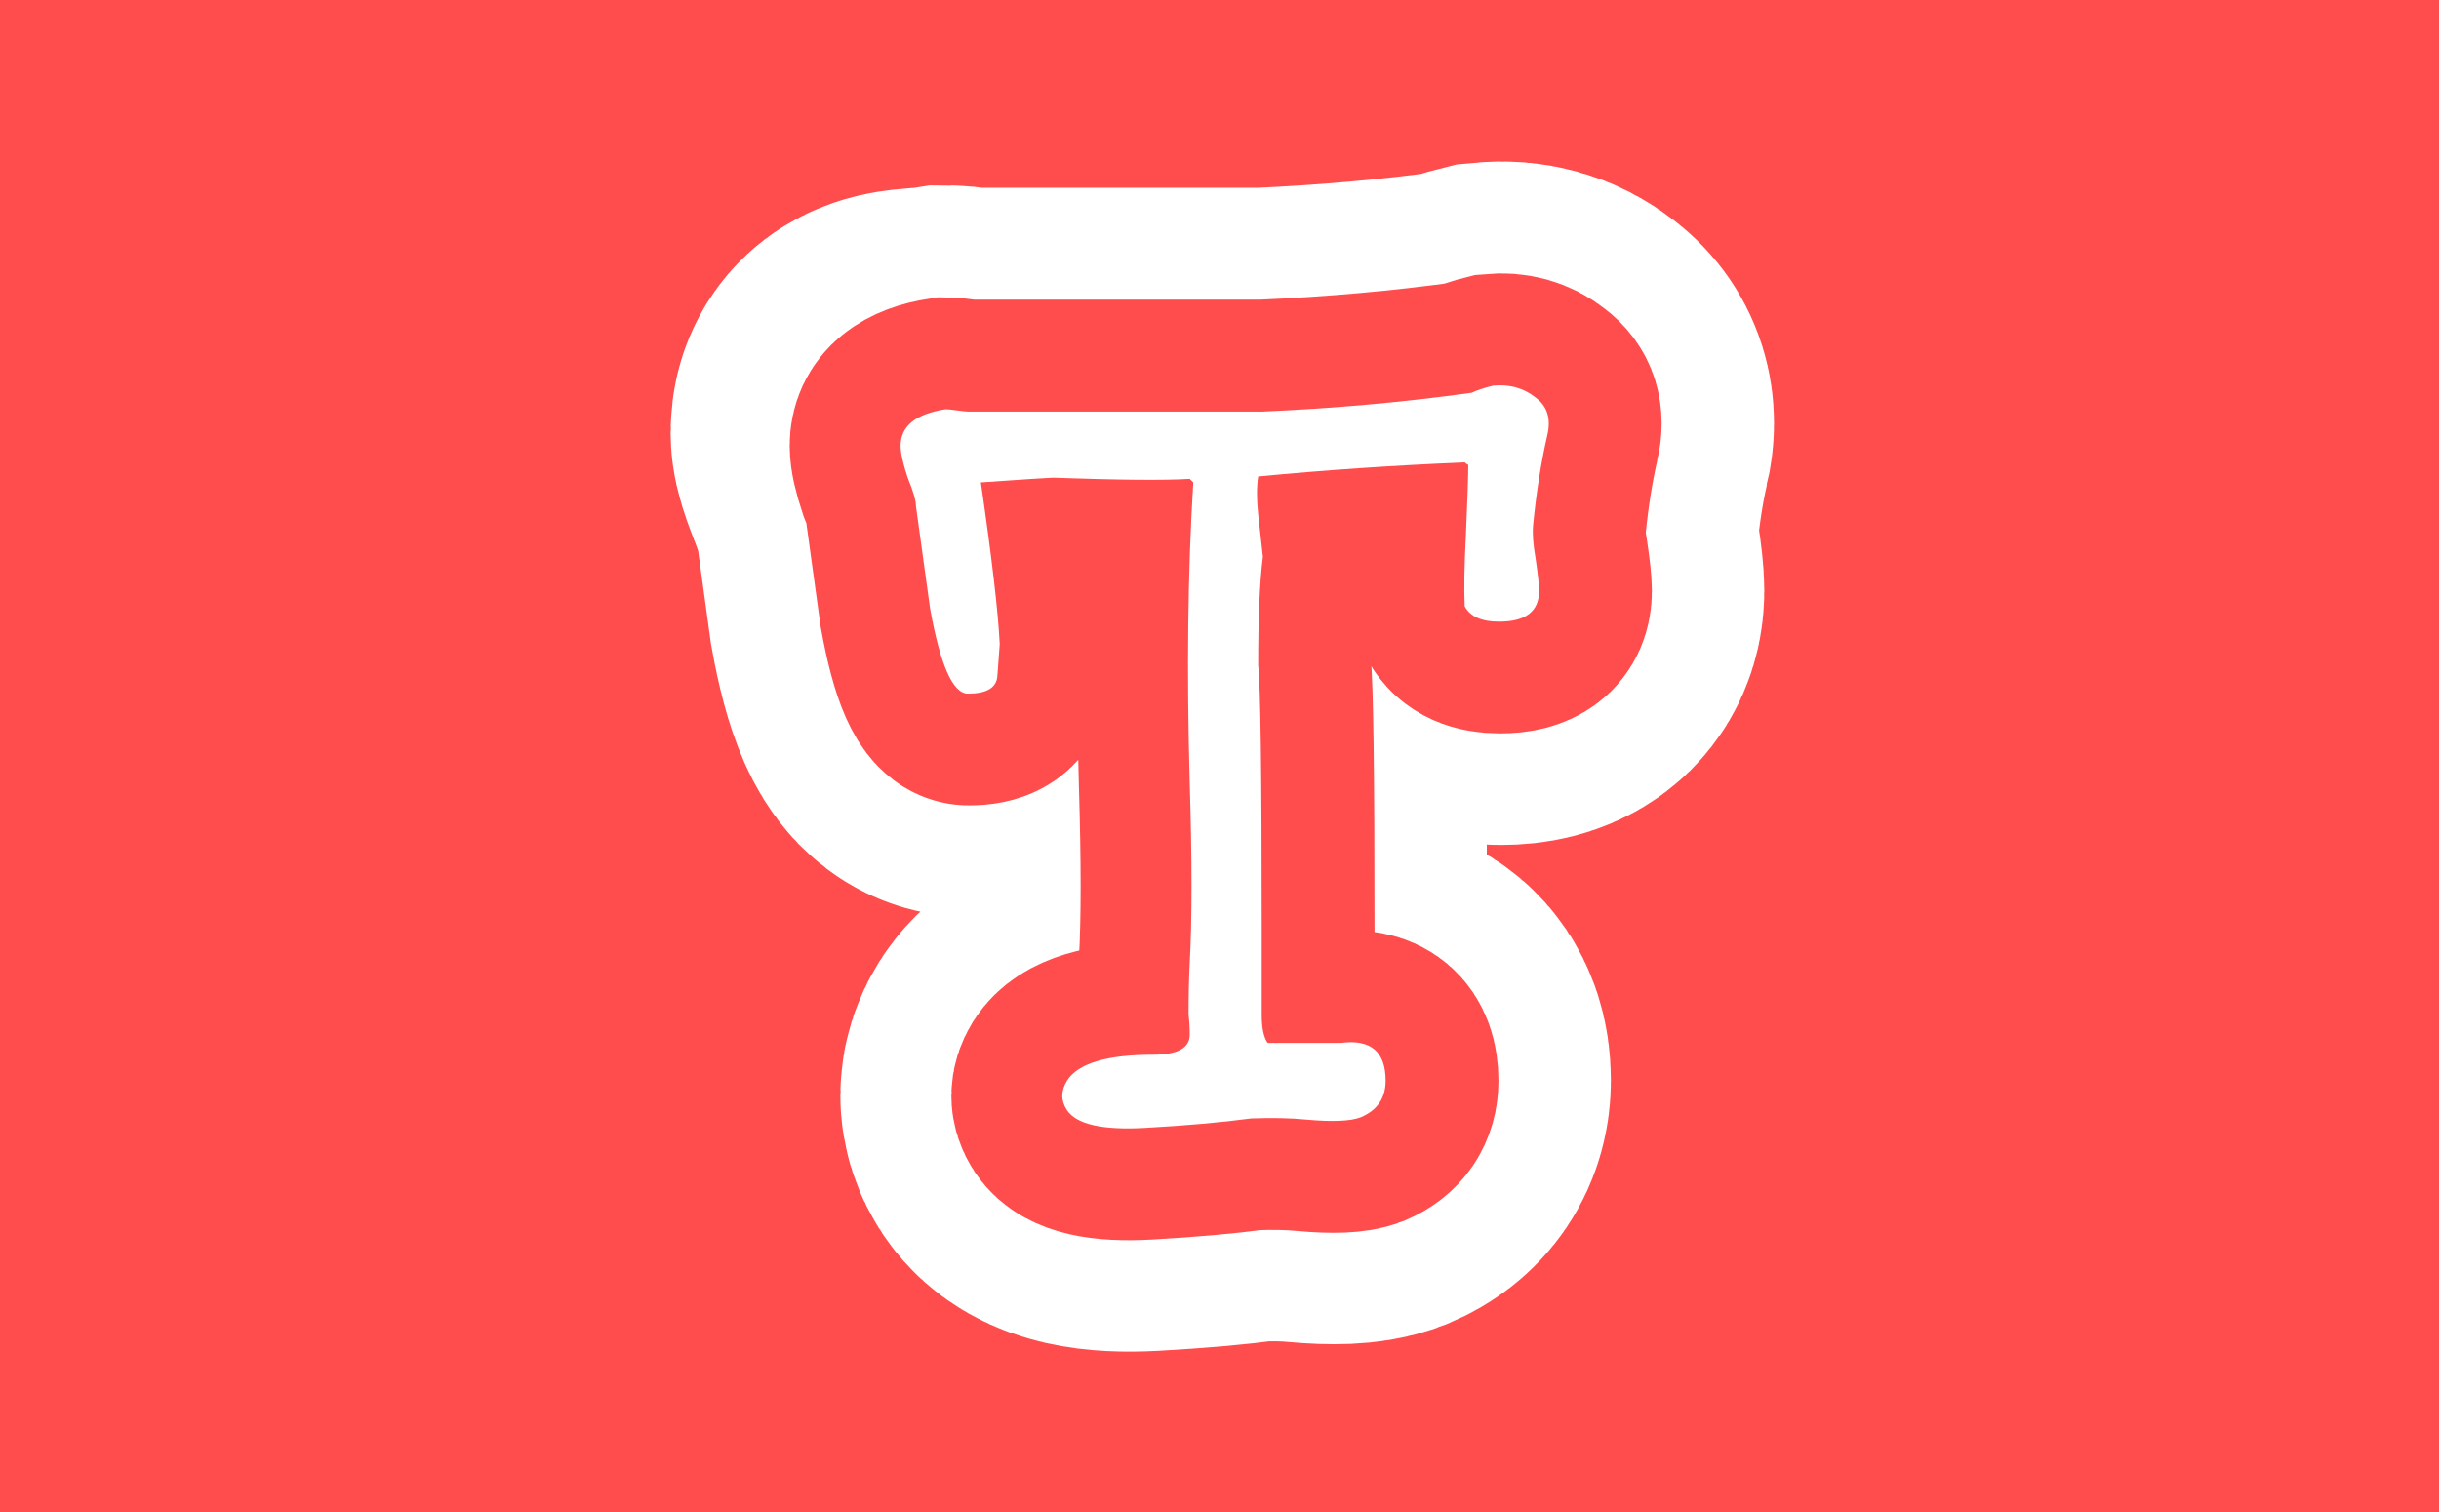 <?xml version="1.0" encoding="UTF-8" standalone="no"?>
<svg
   width="600"
   height="372"
   version="1.1"
   id="svg10"
   sodipodi:docname="tw.svg"
   inkscape:version="1.1.2 (0a00cf5339, 2022-02-04)"
   xmlns:inkscape="http://www.inkscape.org/namespaces/inkscape"
   xmlns:sodipodi="http://sodipodi.sourceforge.net/DTD/sodipodi-0.dtd"
   xmlns="http://www.w3.org/2000/svg"
   xmlns:svg="http://www.w3.org/2000/svg">
  <defs
     id="defs14" />
  <sodipodi:namedview
     id="namedview12"
     pagecolor="#ffffff"
     bordercolor="#666666"
     borderopacity="1.0"
     inkscape:pageshadow="2"
     inkscape:pageopacity="0.0"
     inkscape:pagecheckerboard="0"
     showgrid="false"
     inkscape:zoom="0.7972629"
     inkscape:cx="188.14371"
     inkscape:cy="234.55249"
     inkscape:window-width="1920"
     inkscape:window-height="1012"
     inkscape:window-x="1366"
     inkscape:window-y="0"
     inkscape:window-maximized="1"
     inkscape:current-layer="svg10" />
  <path
     fill="#0fbd8c"
     d="M0 0h600v372H0z"
     style="fill:#ff4c4c;fill-opacity:1"
     id="path2" />
  <g
     id="g1110"
     transform="matrix(0.465,0,0,0.465,-46.418,-72.288)">
    <g
       transform="matrix(4.194,0,0,4.194,464.885,253.145)"
       fill="none"
       stroke="#ffffff"
       stroke-width="56.409"
       id="g1079">
      <path
         d="m 108.346,31.578 c -0.794,3.474 -1.389,7.245 -1.786,11.314 -0.099,1.092 0,2.481 0.298,4.168 0.298,1.985 0.447,3.374 0.447,4.168 0,2.58 -1.687,3.871 -5.061,3.871 -2.183,0 -3.622,-0.645 -4.317,-1.935 -0.099,-2.183 -0.05,-5.161 0.149,-8.932 0.198,-4.466 0.298,-7.443 0.298,-8.932 -0.099,0 -0.248,-0.099 -0.447,-0.298 -9.23,0.397 -17.914,0.992 -26.052,1.786 -0.198,1.29 -0.198,2.878 0,4.764 l 0.595,5.359 c -0.397,3.077 -0.595,7.642 -0.595,13.696 0.298,2.58 0.447,13.646 0.447,33.197 v 10.867 c 0,1.687 0.248,2.878 0.744,3.573 h 9.23 c 3.771,-0.496 5.657,1.092 5.657,4.764 0,2.183 -1.042,3.722 -3.126,4.615 -1.29,0.496 -3.573,0.595 -6.848,0.298 -1.985,-0.198 -4.317,-0.248 -6.997,-0.149 -3.672,0.496 -8.138,0.893 -13.398,1.191 -5.359,0.298 -8.634,-0.447 -9.825,-2.233 -0.794,-1.191 -0.794,-2.431 0,-3.722 1.389,-2.183 5.012,-3.275 10.867,-3.275 3.077,0 4.615,-0.844 4.615,-2.531 0,-0.893 -0.05,-1.737 -0.149,-2.531 0,-2.481 0.05,-4.665 0.149,-6.55 0.298,-5.359 0.298,-12.902 0,-22.628 -0.397,-14.093 -0.248,-26.746 0.447,-37.961 l -0.447,-0.447 c -3.077,0.198 -8.833,0.149 -17.269,-0.149 -0.397,0 -3.424,0.198 -9.081,0.595 1.389,9.527 2.183,16.326 2.382,20.395 l -0.298,4.019 c -0.099,1.489 -1.34,2.233 -3.722,2.233 -1.886,0 -3.474,-3.573 -4.764,-10.718 -0.595,-4.268 -1.191,-8.585 -1.786,-12.951 0,-0.695 -0.347,-1.886 -1.042,-3.573 -0.595,-1.786 -1.909,-4.751 -1.909,-5.644 0,-3.141 2.901,-2.395 6.672,-2.99 0.298,0 0.794,0.05 1.489,0.149 0.695,0.099 1.191,0.149 1.489,0.149 h 36.919 c 9.131,-0.397 17.963,-1.191 26.498,-2.382 0.595,-0.298 1.489,-0.595 2.68,-0.893 2.084,-0.198 3.871,0.298 5.359,1.489 1.489,1.092 1.985,2.68 1.489,4.764 z"
         fill="none"
         stroke="#ffffff"
         stroke-width="56.409"
         id="path1077" />
    </g>
    <g
       transform="matrix(3.853,0,0,3.853,493.649,301.77)"
       fill="none"
       stroke="#ff4c4c"
       stroke-width="30.707"
       id="g1083">
      <path
         d="m 110.385,21.777 q -1.297,5.673 -1.945,12.318 -0.162,1.783 0.324,4.538 0.486,3.242 0.486,4.538 0,4.214 -5.511,4.214 -3.566,0 -4.7,-2.107 -0.162,-3.566 0.162,-9.725 0.324,-7.293 0.324,-9.725 -0.162,0 -0.486,-0.324 -15.073,0.648 -28.363,1.945 -0.324,2.107 0,5.186 l 0.648,5.835 q -0.648,5.024 -0.648,14.911 0.486,4.214 0.486,36.143 v 11.832 q 0,2.755 0.81,3.89 h 10.049 q 6.159,-0.81 6.159,5.186 0,3.566 -3.404,5.024 -2.107,0.81 -7.456,0.324 -3.242,-0.324 -7.618,-0.162 -5.997,0.81 -14.587,1.297 -8.752,0.486 -10.697,-2.431 -1.297,-1.945 0,-4.052 2.269,-3.566 11.832,-3.566 5.024,0 5.024,-2.755 0,-1.459 -0.162,-2.755 0,-4.052 0.162,-7.131 0.486,-8.752 0,-24.636 Q 60.627,46.574 61.762,28.26 L 61.276,27.773 q -5.024,0.324 -18.801,-0.162 -0.648,0 -9.887,0.648 2.269,15.559 2.593,22.205 0,0 -0.324,4.376 -0.162,2.431 -4.052,2.431 -3.079,0 -5.186,-11.67 -0.972,-6.969 -1.945,-14.101 0,-1.135 -1.135,-3.89 -0.972,-2.917 -0.972,-4.376 0,-4.052 6.159,-5.024 0.486,0 1.621,0.162 1.135,0.162 1.621,0.162 h 16.856 q 23.339,0 23.339,0 14.911,-0.648 28.85,-2.593 0.972,-0.486 2.917,-0.972 3.404,-0.324 5.835,1.621 2.431,1.783 1.621,5.186 z"
         fill="none"
         stroke="#ff4c4c"
         stroke-width="30.707"
         id="path1081" />
    </g>
    <g
       transform="matrix(4.194,0,0,4.194,464.003,279.288)"
       fill="#ffffff"
       id="g1087">
      <path
         d="m 108.346,25.379 q -1.191,5.21 -1.786,11.314 -0.149,1.638 0.298,4.168 0.447,2.977 0.447,4.168 0,3.871 -5.061,3.871 -3.275,0 -4.317,-1.935 -0.149,-3.275 0.149,-8.932 0.298,-6.699 0.298,-8.932 -0.149,0 -0.447,-0.298 -13.845,0.595 -26.052,1.786 -0.298,1.935 0,4.764 l 0.595,5.359 q -0.595,4.615 -0.595,13.696 0.447,3.871 0.447,33.197 V 98.473 q 0,2.531 0.744,3.573 h 9.23 q 5.657,-0.744 5.657,4.764 0,3.275 -3.126,4.615 -1.935,0.744 -6.848,0.298 -2.977,-0.298 -6.997,-0.149 -5.508,0.744 -13.398,1.191 -8.039,0.447 -9.825,-2.233 -1.191,-1.786 0,-3.722 2.084,-3.275 10.867,-3.275 4.615,0 4.615,-2.531 0,-1.34 -0.149,-2.531 0,-3.722 0.149,-6.55 0.447,-8.039 0,-22.628 -0.595,-21.139 0.447,-37.961 l -0.447,-0.447 q -4.615,0.298 -17.269,-0.149 -0.595,0 -9.081,0.595 2.084,14.291 2.382,20.395 0,0 -0.298,4.019 -0.149,2.233 -3.722,2.233 -2.828,0 -4.764,-10.718 -0.893,-6.401 -1.786,-12.951 0,-1.042 -1.042,-3.573 -0.893,-2.68 -0.893,-4.019 0,-3.722 5.657,-4.615 0.447,0 1.489,0.149 1.042,0.149 1.489,0.149 h 15.482 q 21.437,0 21.437,0 13.696,-0.595 26.498,-2.382 0.893,-0.447 2.68,-0.893 3.126,-0.298 5.359,1.489 2.233,1.638 1.489,4.764 z"
         fill="#ffffff"
         id="path1085" />
    </g>
  </g>
</svg>
